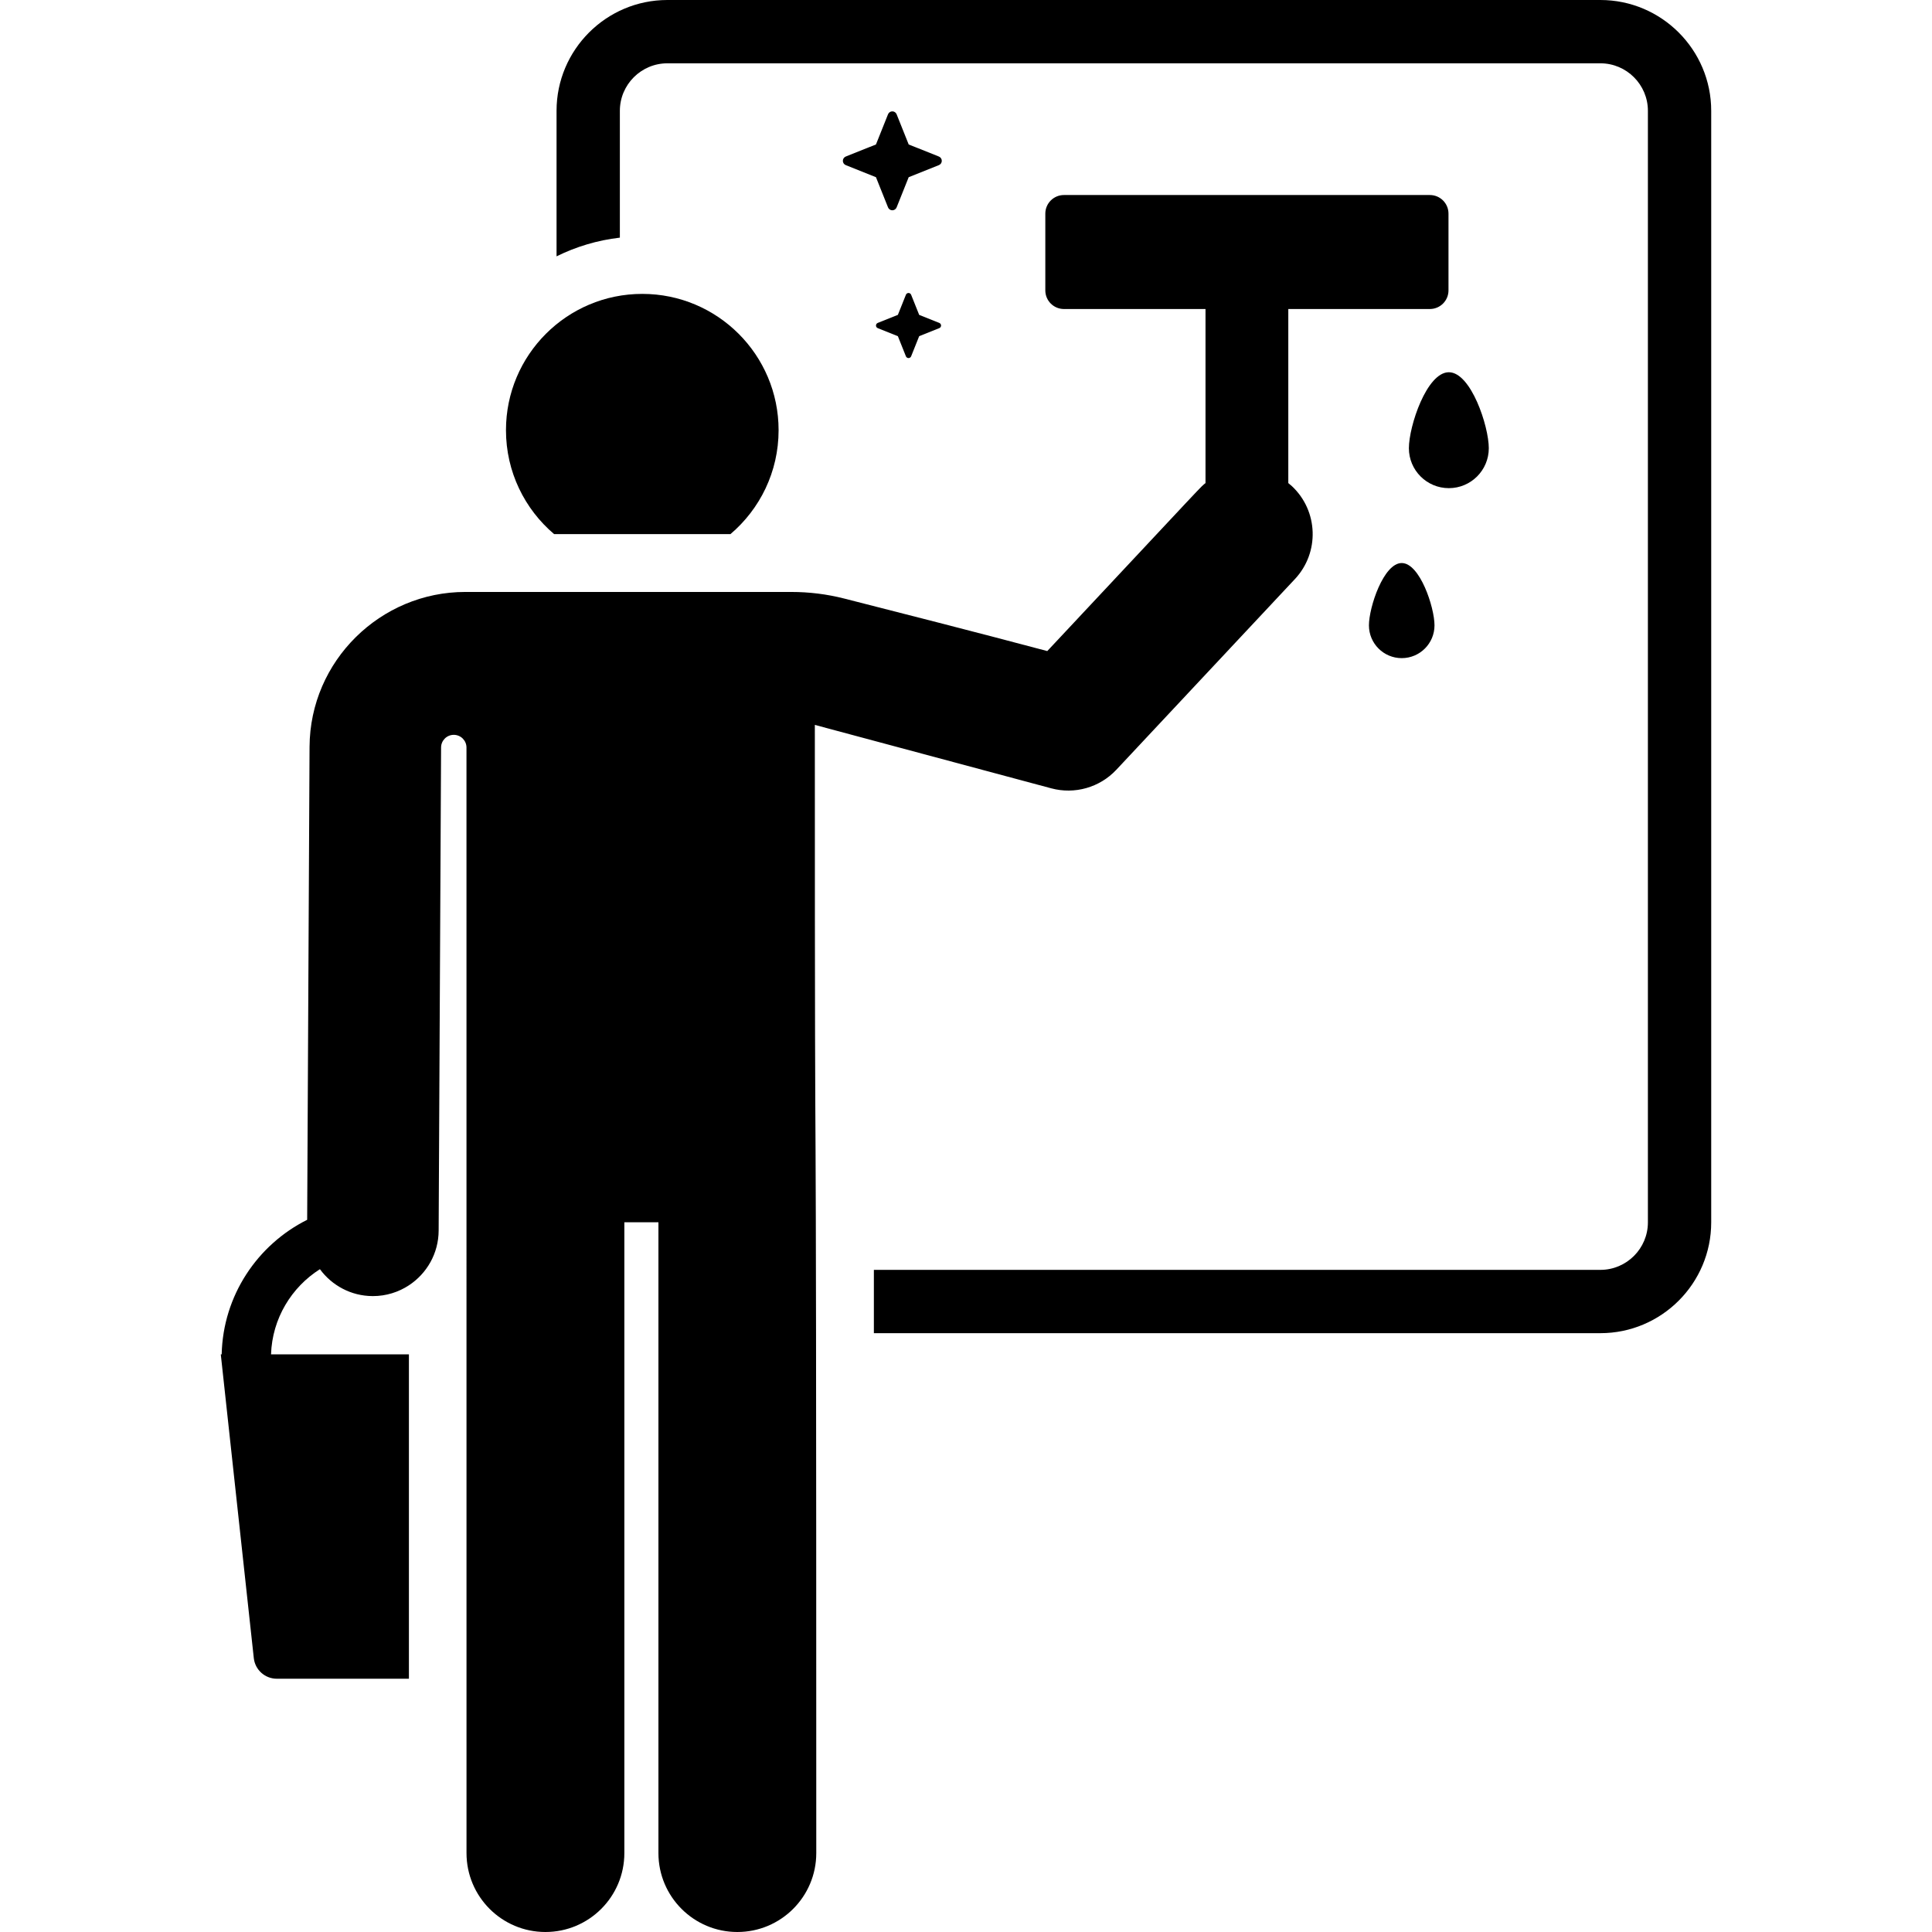 <?xml version="1.0" encoding="iso-8859-1"?>
<!-- Generator: Adobe Illustrator 19.0.0, SVG Export Plug-In . SVG Version: 6.00 Build 0)  -->
<svg version="1.1" id="Layer_1" xmlns="http://www.w3.org/2000/svg" xmlns:xlink="http://www.w3.org/1999/xlink" x="0px" y="0px"
	 viewBox="0 0 511.999 511.999" style="enable-background:new 0 0 511.999 511.999;" xml:space="preserve">
<g>
	<g>
		<path d="M424.115,0H176.863c-16.195,0-29.372,13.176-29.372,29.372v38.562c5.164-2.558,10.817-4.267,16.778-4.958V29.372
			c0-6.945,5.65-12.594,12.594-12.594h247.252c6.944,0,12.594,5.65,12.594,12.594v294.56c0,6.945-5.65,12.594-12.594,12.594H231.586
			v16.778h192.529c16.195,0,29.372-13.176,29.372-29.372V29.372C453.487,13.177,440.311,0,424.115,0z"/>
	</g>
</g>
<g>
	<g>
		<path d="M170.211,77.884c-19.95,0-36.122,16.173-36.122,36.122c0,11.037,4.956,20.913,12.757,27.538h46.733
			c7.801-6.626,12.757-16.5,12.757-27.538C206.335,94.057,190.162,77.884,170.211,77.884z"/>
	</g>
</g>
<g>
	<g>
		<path d="M378.93,51.683h-96.976c-2.725,0-4.934,2.209-4.934,4.934v20.341c0,2.725,2.209,4.934,4.934,4.934h37.517v46.132
			c-1.476,1.2,1.831-2.218-41.933,44.516c-17.193-4.586-41.926-10.901-53.806-13.92c-4.59-1.167-9.285-1.746-14.021-1.746H123.28
			c-22.411,0-41.131,18.232-41.246,41.041l-0.63,125.345c-13.162,6.582-22.304,20.052-22.657,35.662h-0.236l8.749,80.491
			c0.338,3.109,2.964,5.465,6.091,5.465h35.016v-85.956H71.826c0.315-9.495,5.414-17.796,12.955-22.575
			c3.154,4.293,8.214,7.103,13.95,7.13c0.03,0.001,0.059,0.001,0.089,0.001c3.524,0,6.802-1.055,9.545-2.857
			c4.719-3.098,7.851-8.418,7.881-14.486l0.643-128.046c0.01-1.857,1.519-3.354,3.375-3.349c1.856,0.006,3.357,1.51,3.357,3.366
			l0.008,292.978c0,11.551,9.364,20.915,20.915,20.915s20.915-9.364,20.915-20.915V323.905h9.031v167.179
			c0,11.551,9.364,20.915,20.915,20.915s20.915-9.364,20.915-20.915c0-273.648-0.379-123.208-0.379-298.978
			c11.001,2.952,56.949,15.279,62.659,16.81c6.174,1.658,12.816-0.198,17.239-4.92l47.326-50.538
			c6.58-7.026,6.218-18.057-0.809-24.635c-0.304-0.284-0.625-0.539-0.943-0.798V81.891h37.517c2.725,0,4.934-2.209,4.934-4.934
			v-20.34C383.864,53.891,381.655,51.683,378.93,51.683z"/>
	</g>
</g>
<g>
	<g>
		<path d="M383.958,98.648c-5.849,0-10.589,14.281-10.589,20.129s4.74,10.589,10.589,10.589s10.589-4.741,10.589-10.589
			S389.807,98.648,383.958,98.648z"/>
	</g>
</g>
<g>
	<g>
		<path d="M371.469,149.21c-4.797,0-8.688,11.716-8.688,16.514s3.889,8.688,8.688,8.688c4.797,0,8.688-3.889,8.688-8.688
			C380.156,160.925,376.266,149.21,371.469,149.21z"/>
	</g>
</g>
<g>
	<g>
		<path d="M248.812,41.482l-8.001-3.197l-3.198-8.002c-0.186-0.465-0.636-0.771-1.138-0.771s-0.952,0.305-1.138,0.771l-3.198,8.002
			l-8.001,3.197c-0.465,0.186-0.771,0.636-0.771,1.138s0.305,0.952,0.771,1.138l8.001,3.198l3.198,8.001
			c0.186,0.465,0.636,0.771,1.138,0.771s0.952-0.305,1.138-0.771l3.198-8.001l8.001-3.198c0.465-0.186,0.771-0.636,0.771-1.138
			S249.278,41.668,248.812,41.482z"/>
	</g>
</g>
<g>
	<g>
		<path d="M248.921,85.575l-5.33-2.13l-2.13-5.33c-0.113-0.284-0.388-0.47-0.693-0.47c-0.305,0-0.581,0.186-0.693,0.47l-2.13,5.33
			l-5.33,2.13c-0.284,0.113-0.47,0.388-0.47,0.693s0.186,0.581,0.47,0.693l5.33,2.13l2.13,5.33c0.113,0.284,0.388,0.47,0.693,0.47
			c0.305,0,0.581-0.186,0.693-0.47l2.13-5.33l5.33-2.13c0.284-0.113,0.47-0.388,0.47-0.693S249.205,85.688,248.921,85.575z"/>
	</g>
</g>
<g>
</g>
<g>
</g>
<g>
</g>
<g>
</g>
<g>
</g>
<g>
</g>
<g>
</g>
<g>
</g>
<g>
</g>
<g>
</g>
<g>
</g>
<g>
</g>
<g>
</g>
<g>
</g>
<g>
</g>
</svg>
